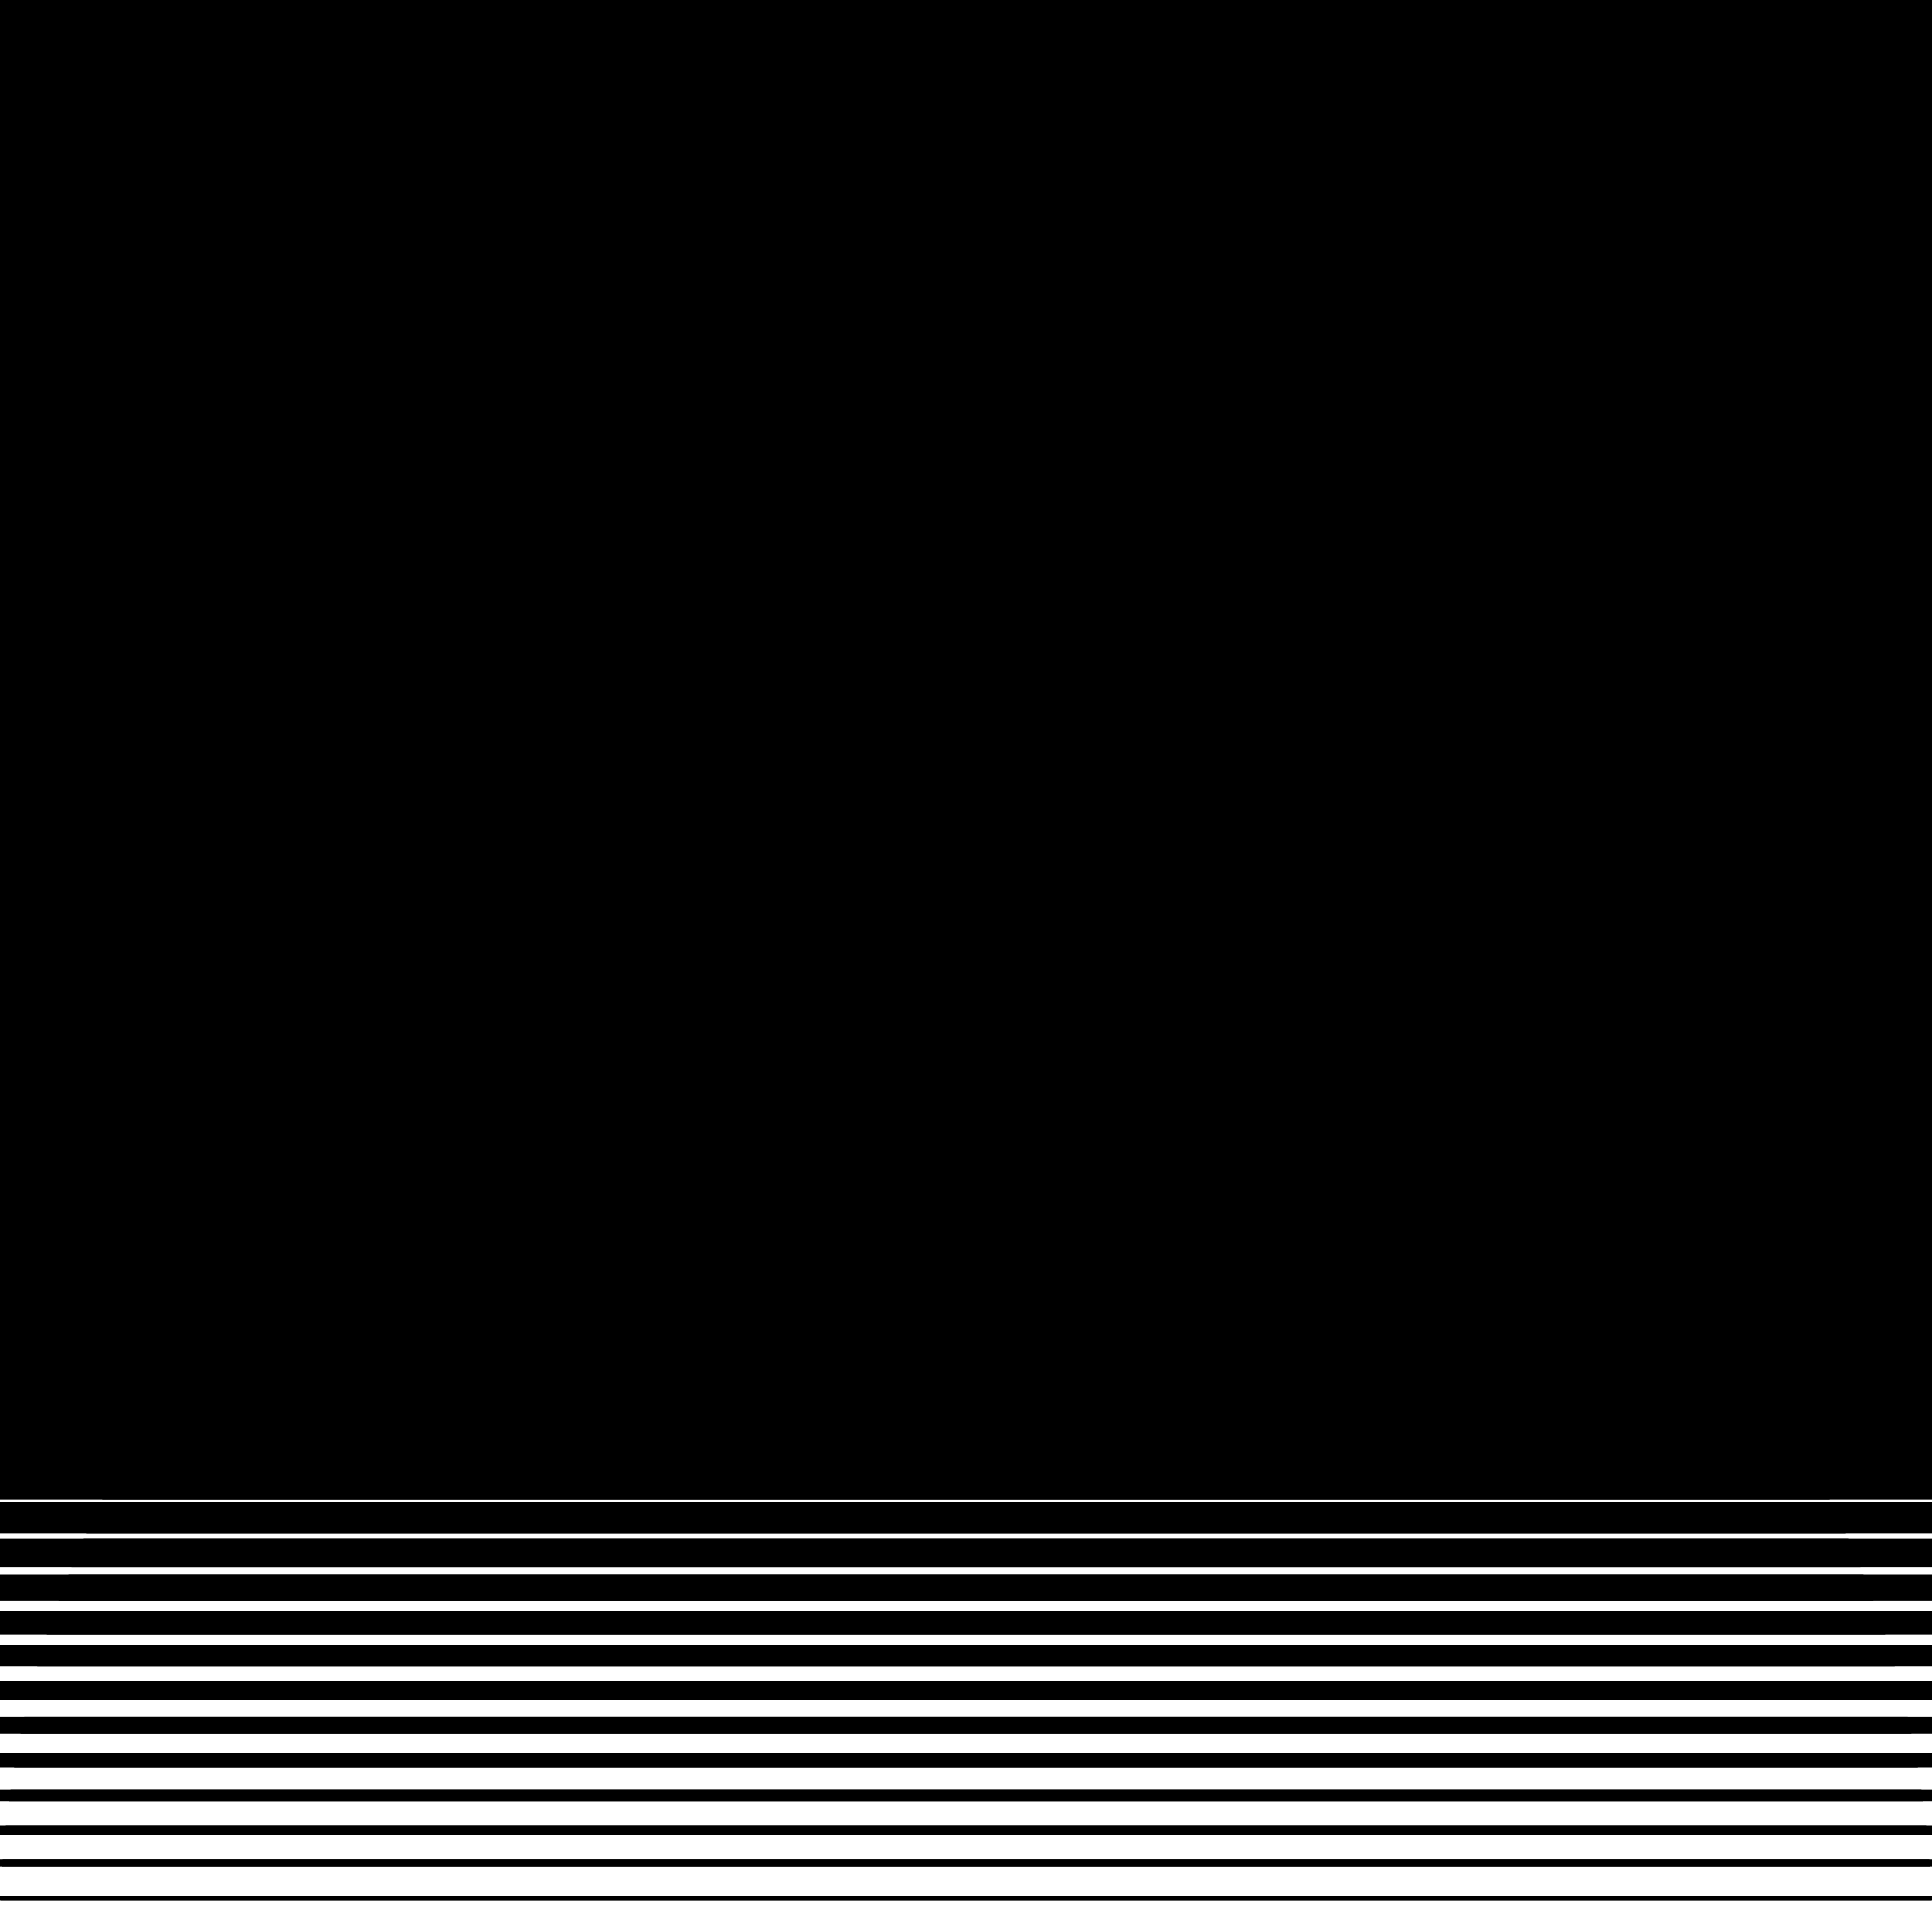 <svg xmlns="http://www.w3.org/2000/svg" version="1.1" xmlns:xlink="http://www.w3.org/1999/xlink" xmlns:svgjs="http://svgjs.dev/svgjs" viewBox="0 0 800 800" opacity="1"><defs><linearGradient x1="50%" y1="0%" x2="50%" y2="100%" id="hhhorizon-grad"><stop stop-color="hsl(290, 87%, 47%)" stop-opacity="1" offset="25%"></stop><stop stop-color="hsl(353, 98%, 41%)" stop-opacity="1" offset="100%"></stop></linearGradient><linearGradient x1="50%" y1="0%" x2="50%" y2="100%" id="hhhorizon-grad2"><stop stop-color="hsl(353, 98%, 41%)" stop-opacity="1" offset="0%"></stop><stop stop-color="hsl(290, 87%, 47%)" stop-opacity="1" offset="75%"></stop></linearGradient><clipPath id="SvgjsClipPath1193"><rect width="800" height="55" x="0" y="0"></rect><rect width="800" height="54" x="0" y="15"></rect><rect width="800" height="53" x="0" y="30"></rect><rect width="800" height="52" x="0" y="44"></rect><rect width="800" height="51" x="0" y="59"></rect><rect width="800" height="50" x="0" y="74"></rect><rect width="800" height="49" x="0" y="89"></rect><rect width="800" height="48" x="0" y="104"></rect><rect width="800" height="47" x="0" y="119"></rect><rect width="800" height="46" x="0" y="133"></rect><rect width="800" height="45" x="0" y="148"></rect><rect width="800" height="44" x="0" y="163"></rect><rect width="800" height="43" x="0" y="178"></rect><rect width="800" height="42" x="0" y="193"></rect><rect width="800" height="41" x="0" y="207"></rect><rect width="800" height="40" x="0" y="222"></rect><rect width="800" height="39" x="0" y="237"></rect><rect width="800" height="38" x="0" y="252"></rect><rect width="800" height="37" x="0" y="267"></rect><rect width="800" height="36" x="0" y="281"></rect><rect width="800" height="35" x="0" y="296"></rect><rect width="800" height="34" x="0" y="311"></rect><rect width="800" height="33" x="0" y="326"></rect><rect width="800" height="32" x="0" y="341"></rect><rect width="800" height="31" x="0" y="356"></rect><rect width="800" height="30" x="0" y="370"></rect><rect width="800" height="29" x="0" y="385"></rect><rect width="800" height="28" x="0" y="400"></rect><rect width="800" height="27" x="0" y="415"></rect><rect width="800" height="26" x="0" y="430"></rect><rect width="800" height="25" x="0" y="444"></rect><rect width="800" height="24" x="0" y="459"></rect><rect width="800" height="23" x="0" y="474"></rect><rect width="800" height="22" x="0" y="489"></rect><rect width="800" height="21" x="0" y="504"></rect><rect width="800" height="20" x="0" y="519"></rect><rect width="800" height="19" x="0" y="533"></rect><rect width="800" height="18" x="0" y="548"></rect><rect width="800" height="17" x="0" y="563"></rect><rect width="800" height="16" x="0" y="578"></rect><rect width="800" height="15" x="0" y="593"></rect><rect width="800" height="14" x="0" y="607"></rect><rect width="800" height="13" x="0" y="622"></rect><rect width="800" height="12" x="0" y="637"></rect><rect width="800" height="11" x="0" y="652"></rect><rect width="800" height="10" x="0" y="667"></rect><rect width="800" height="9" x="0" y="681"></rect><rect width="800" height="8" x="0" y="696"></rect><rect width="800" height="7" x="0" y="711"></rect><rect width="800" height="6" x="0" y="726"></rect><rect width="800" height="5" x="0" y="741"></rect><rect width="800" height="4" x="0" y="756"></rect><rect width="800" height="3" x="0" y="770"></rect><rect width="800" height="2" x="0" y="785"></rect><rect width="800" height="1" x="0" y="800"></rect></clipPath><clipPath><rect width="800" height="1" x="0" y="55"></rect><rect width="800" height="2" x="0" y="110"></rect><rect width="800" height="3" x="0" y="165"></rect><rect width="800" height="4" x="0" y="220"></rect><rect width="800" height="5" x="0" y="275"></rect><rect width="800" height="6" x="0" y="330"></rect><rect width="800" height="7" x="0" y="385"></rect><rect width="800" height="8" x="0" y="440"></rect><rect width="800" height="9" x="0" y="495"></rect><rect width="800" height="10" x="0" y="550"></rect><rect width="800" height="11" x="0" y="605"></rect><rect width="800" height="12" x="0" y="660"></rect><rect width="800" height="13" x="0" y="715"></rect><rect width="800" height="14" x="0" y="770"></rect><rect width="800" height="15" x="0" y="825"></rect></clipPath></defs><rect width="800" height="800" fill="url(#hhhorizon-grad)" clip-path="url(&quot;#SvgjsClipPath1193&quot;)"></rect><circle r="400" cx="400" cy="0" fill="url(#hhhorizon-grad)" clip-path="url(&quot;#SvgjsClipPath1193&quot;)"></circle><circle r="400" cx="400" cy="800" fill="url(#hhhorizon-grad)" clip-path="url(&quot;#SvgjsClipPath1193&quot;)"></circle></svg>